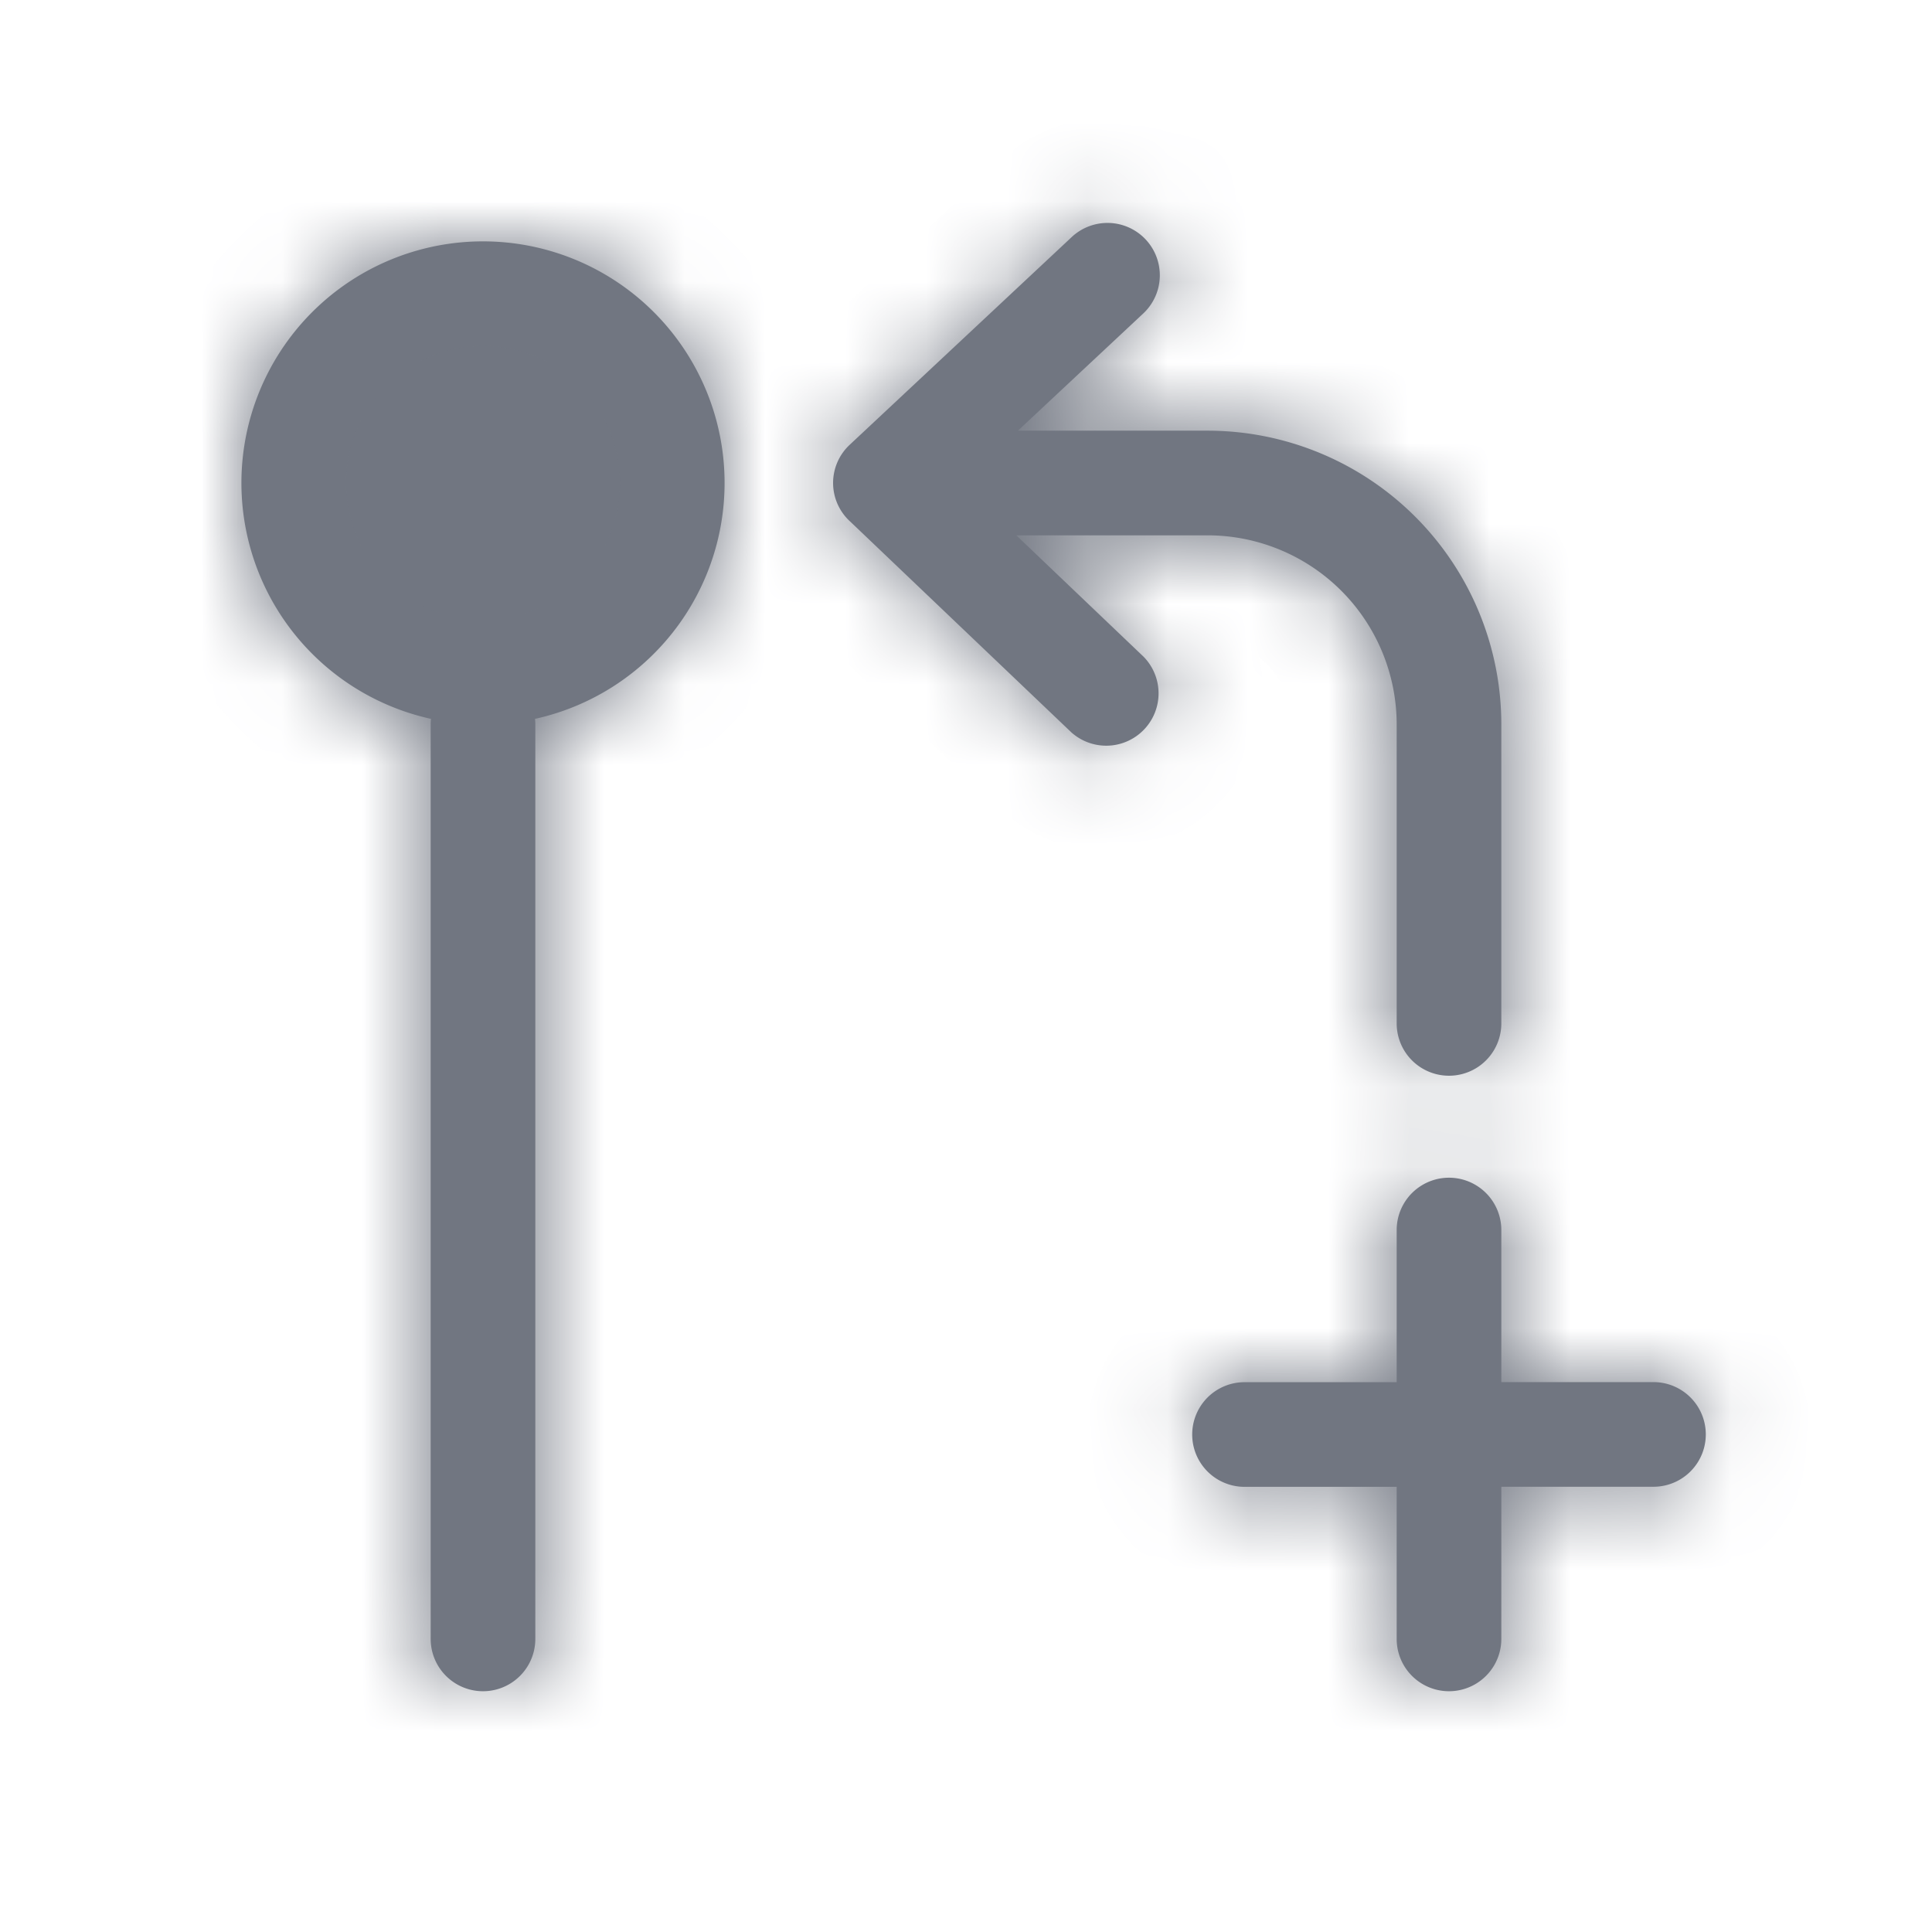 <svg xmlns="http://www.w3.org/2000/svg" fill="none" viewBox="0 0 24 24" focusable="false"><mask id="a" fill="#fff"><path d="M14.232 2.975a.65.65 0 0 1-.03.919L12.645 5.35H15A3.65 3.65 0 0 1 18.65 9v3.713a.65.65 0 1 1-1.3 0V9A2.35 2.35 0 0 0 15 6.65h-2.375l1.58 1.507a.65.65 0 0 1-.896.941l-2.741-2.613a.648.648 0 0 1-.007-.965l2.752-2.575a.65.65 0 0 1 .919.03ZM6.646 8.93A.657.657 0 0 1 6.65 9v11.359a.65.65 0 1 1-1.3 0V9c0-.024.001-.047.004-.07a3.001 3.001 0 1 1 1.292 0ZM18.65 15.28a.65.65 0 1 0-1.3 0v1.89h-1.89a.65.65 0 1 0 0 1.3h1.89v1.889a.65.65 0 1 0 1.3 0v-1.89h1.89a.65.65 0 0 0 0-1.3h-1.89V15.28Z"/></mask><path fill="#717681" d="M14.232 2.975a.65.65 0 0 1-.03.919L12.645 5.35H15A3.65 3.65 0 0 1 18.65 9v3.713a.65.65 0 1 1-1.3 0V9A2.35 2.35 0 0 0 15 6.65h-2.375l1.58 1.507a.65.65 0 0 1-.896.941l-2.741-2.613a.648.648 0 0 1-.007-.965l2.752-2.575a.65.65 0 0 1 .919.03ZM6.646 8.93A.657.657 0 0 1 6.65 9v11.359a.65.65 0 1 1-1.3 0V9c0-.024.001-.047.004-.07a3.001 3.001 0 1 1 1.292 0ZM18.65 15.28a.65.65 0 1 0-1.3 0v1.89h-1.89a.65.65 0 1 0 0 1.3h1.89v1.889a.65.65 0 1 0 1.3 0v-1.89h1.89a.65.65 0 0 0 0-1.3h-1.89V15.28Z"/><path stroke="#717681" stroke-width="2.6" d="M14.232 2.975a.65.65 0 0 1-.03.919L12.645 5.35H15A3.65 3.65 0 0 1 18.65 9v3.713a.65.65 0 1 1-1.3 0V9A2.35 2.35 0 0 0 15 6.65h-2.375l1.58 1.507a.65.65 0 0 1-.896.941l-2.741-2.613a.648.648 0 0 1-.007-.965l2.752-2.575a.65.65 0 0 1 .919.03ZM6.646 8.93A.657.657 0 0 1 6.65 9v11.359a.65.65 0 1 1-1.3 0V9c0-.024.001-.047.004-.07a3.001 3.001 0 1 1 1.292 0ZM18.65 15.28a.65.65 0 1 0-1.3 0v1.89h-1.89a.65.65 0 1 0 0 1.3h1.89v1.889a.65.65 0 1 0 1.3 0v-1.89h1.89a.65.65 0 0 0 0-1.3h-1.89V15.28Z" mask="url(#a)"/></svg>